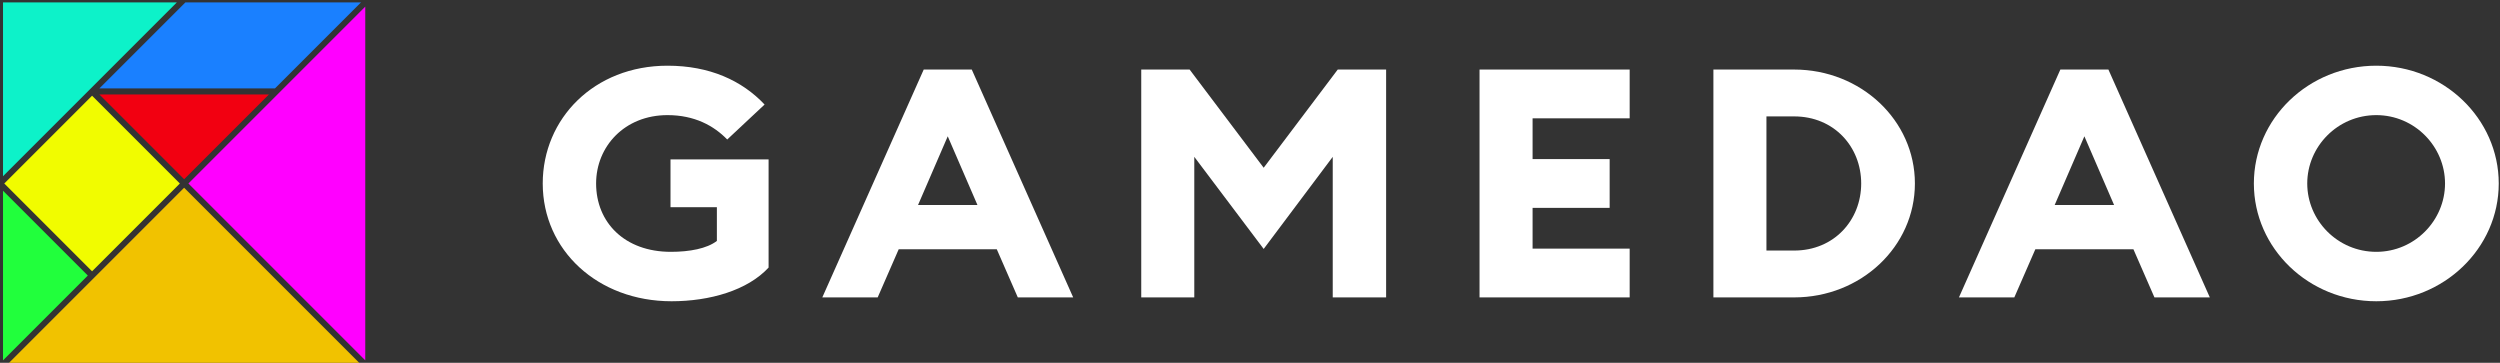 <?xml version="1.0" encoding="UTF-8" standalone="no"?>
<!DOCTYPE svg PUBLIC "-//W3C//DTD SVG 1.1//EN" "http://www.w3.org/Graphics/SVG/1.1/DTD/svg11.dtd">
<svg width="100%" height="100%" viewBox="0 0 2763 401" version="1.1" xmlns="http://www.w3.org/2000/svg" xmlns:xlink="http://www.w3.org/1999/xlink" xml:space="preserve" xmlns:serif="http://www.serif.com/" style="fill-rule:evenodd;clip-rule:evenodd;stroke-linejoin:round;stroke-miterlimit:2;">
    <rect x="0" y="0" width="2763" height="401" fill="#333333" stroke="none"/>
    <g transform="matrix(1,0,0,1,-5303.81,-7254.94)">
        <g transform="matrix(1.314,0,0,1.264,5439.66,-297.409)">
            <g transform="matrix(280.605,0,0,280.605,343,6235)">
                <path d="M0.422,0.012C0.537,0.012 0.65,-0.022 0.713,-0.093L0.713,-0.43L0.419,-0.43L0.419,-0.281L0.558,-0.281L0.558,-0.176C0.528,-0.152 0.476,-0.142 0.42,-0.142C0.281,-0.142 0.196,-0.234 0.196,-0.355C0.196,-0.47 0.281,-0.568 0.41,-0.568C0.491,-0.568 0.549,-0.535 0.589,-0.492L0.701,-0.601C0.633,-0.676 0.536,-0.722 0.41,-0.722C0.19,-0.722 0.036,-0.557 0.036,-0.355C0.036,-0.147 0.201,0.012 0.422,0.012Z" style="fill:white;fill-rule:nonzero;"/>
            </g>
            <g transform="matrix(280.605,0,0,280.605,588.53,6235)">
                <path d="M-0.001,-0L0.165,-0L0.228,-0.15L0.522,-0.15L0.585,-0L0.751,-0L0.447,-0.71L0.303,-0.71L-0.001,-0ZM0.286,-0.288L0.375,-0.502L0.464,-0.288L0.286,-0.288Z" style="fill:white;fill-rule:nonzero;"/>
            </g>
            <g transform="matrix(280.605,0,0,280.605,835.462,6235)">
                <path d="M0.442,-0.151L0.649,-0.438L0.649,-0L0.809,-0L0.809,-0.71L0.664,-0.71L0.442,-0.404L0.22,-0.71L0.075,-0.71L0.075,-0L0.234,-0L0.234,-0.438L0.442,-0.151Z" style="fill:white;fill-rule:nonzero;"/>
            </g>
            <g transform="matrix(280.605,0,0,280.605,1120,6235)">
                <path d="M0.075,-0L0.525,-0L0.525,-0.152L0.234,-0.152L0.234,-0.279L0.465,-0.279L0.465,-0.431L0.234,-0.431L0.234,-0.558L0.525,-0.558L0.525,-0.71L0.075,-0.71L0.075,-0Z" style="fill:white;fill-rule:nonzero;"/>
            </g>
            <g transform="matrix(280.605,0,0,280.605,1316.7,6235)">
                <path d="M0.075,-0L0.317,-0C0.517,-0 0.679,-0.158 0.679,-0.355C0.679,-0.552 0.517,-0.71 0.317,-0.71L0.075,-0.71L0.075,-0ZM0.234,-0.146L0.234,-0.564L0.317,-0.564C0.437,-0.564 0.518,-0.469 0.518,-0.355C0.518,-0.241 0.437,-0.146 0.317,-0.146L0.234,-0.146Z" style="fill:white;fill-rule:nonzero;"/>
            </g>
            <g transform="matrix(280.605,0,0,280.605,1544.55,6235)">
                <path d="M-0.001,-0L0.165,-0L0.228,-0.15L0.522,-0.15L0.585,-0L0.751,-0L0.447,-0.71L0.303,-0.71L-0.001,-0ZM0.286,-0.288L0.375,-0.502L0.464,-0.288L0.286,-0.288Z" style="fill:white;fill-rule:nonzero;"/>
            </g>
            <g transform="matrix(280.605,0,0,280.605,1782.51,6235)">
                <path d="M0.402,0.012C0.604,0.012 0.769,-0.153 0.769,-0.355C0.769,-0.557 0.604,-0.722 0.402,-0.722C0.199,-0.722 0.035,-0.557 0.035,-0.355C0.035,-0.153 0.199,0.012 0.402,0.012ZM0.402,-0.142C0.286,-0.142 0.195,-0.24 0.195,-0.355C0.195,-0.47 0.286,-0.568 0.402,-0.568C0.517,-0.568 0.608,-0.47 0.608,-0.355C0.608,-0.24 0.517,-0.142 0.402,-0.142Z" style="fill:white;fill-rule:nonzero;"/>
            </g>
        </g>
        <g transform="matrix(0.391,0,0,0.391,1830.12,4544.28)">
            <g transform="matrix(2.133,0,0,2.133,8904.65,7463.3)">
                <path d="M0,234.368L468.737,234.368L234.368,0L0,234.368Z" style="fill:rgb(241,194,0);fill-rule:nonzero;"/>
            </g>
            <g transform="matrix(2.133,0,0,2.133,8892.64,7471.79)">
                <path d="M0,224.753L112.377,112.377L0,0L0,224.753Z" style="fill:rgb(33,255,60);fill-rule:nonzero;"/>
            </g>
            <g transform="matrix(2.133,0,0,2.133,9164.9,7439.27)">
                <path d="M0,-112.377L224.753,-112.377L112.376,0L0,-112.377Z" style="fill:rgb(242,0,17);"/>
            </g>
            <g transform="matrix(1.508,-1.508,-1.508,-1.508,8968.87,7626.81)">
                <rect x="34.081" y="-82.278" width="164.555" height="164.556" style="fill:rgb(241,252,0);"/>
            </g>
            <g transform="matrix(2.133,0,0,2.133,8892.64,7430.77)">
                <path d="M0,-230.386L0,0L230.385,-230.386L0,-230.386Z" style="fill:rgb(13,242,201);fill-rule:nonzero;"/>
            </g>
            <g transform="matrix(-1.508,1.508,1.508,1.508,9710.29,7057.39)">
                <path d="M60.999,-139.292L222.255,-139.292L57.698,25.265L-103.559,25.267L60.999,-139.292Z" style="fill:rgb(26,128,255);fill-rule:nonzero;"/>
            </g>
            <g transform="matrix(2.133,0,0,2.133,9416.65,7451.28)">
                <path d="M0,0L234.368,234.368L234.368,-234.368L0,0Z" style="fill:rgb(255,0,255);fill-rule:nonzero;"/>
            </g>
        </g>
    </g>
</svg>
